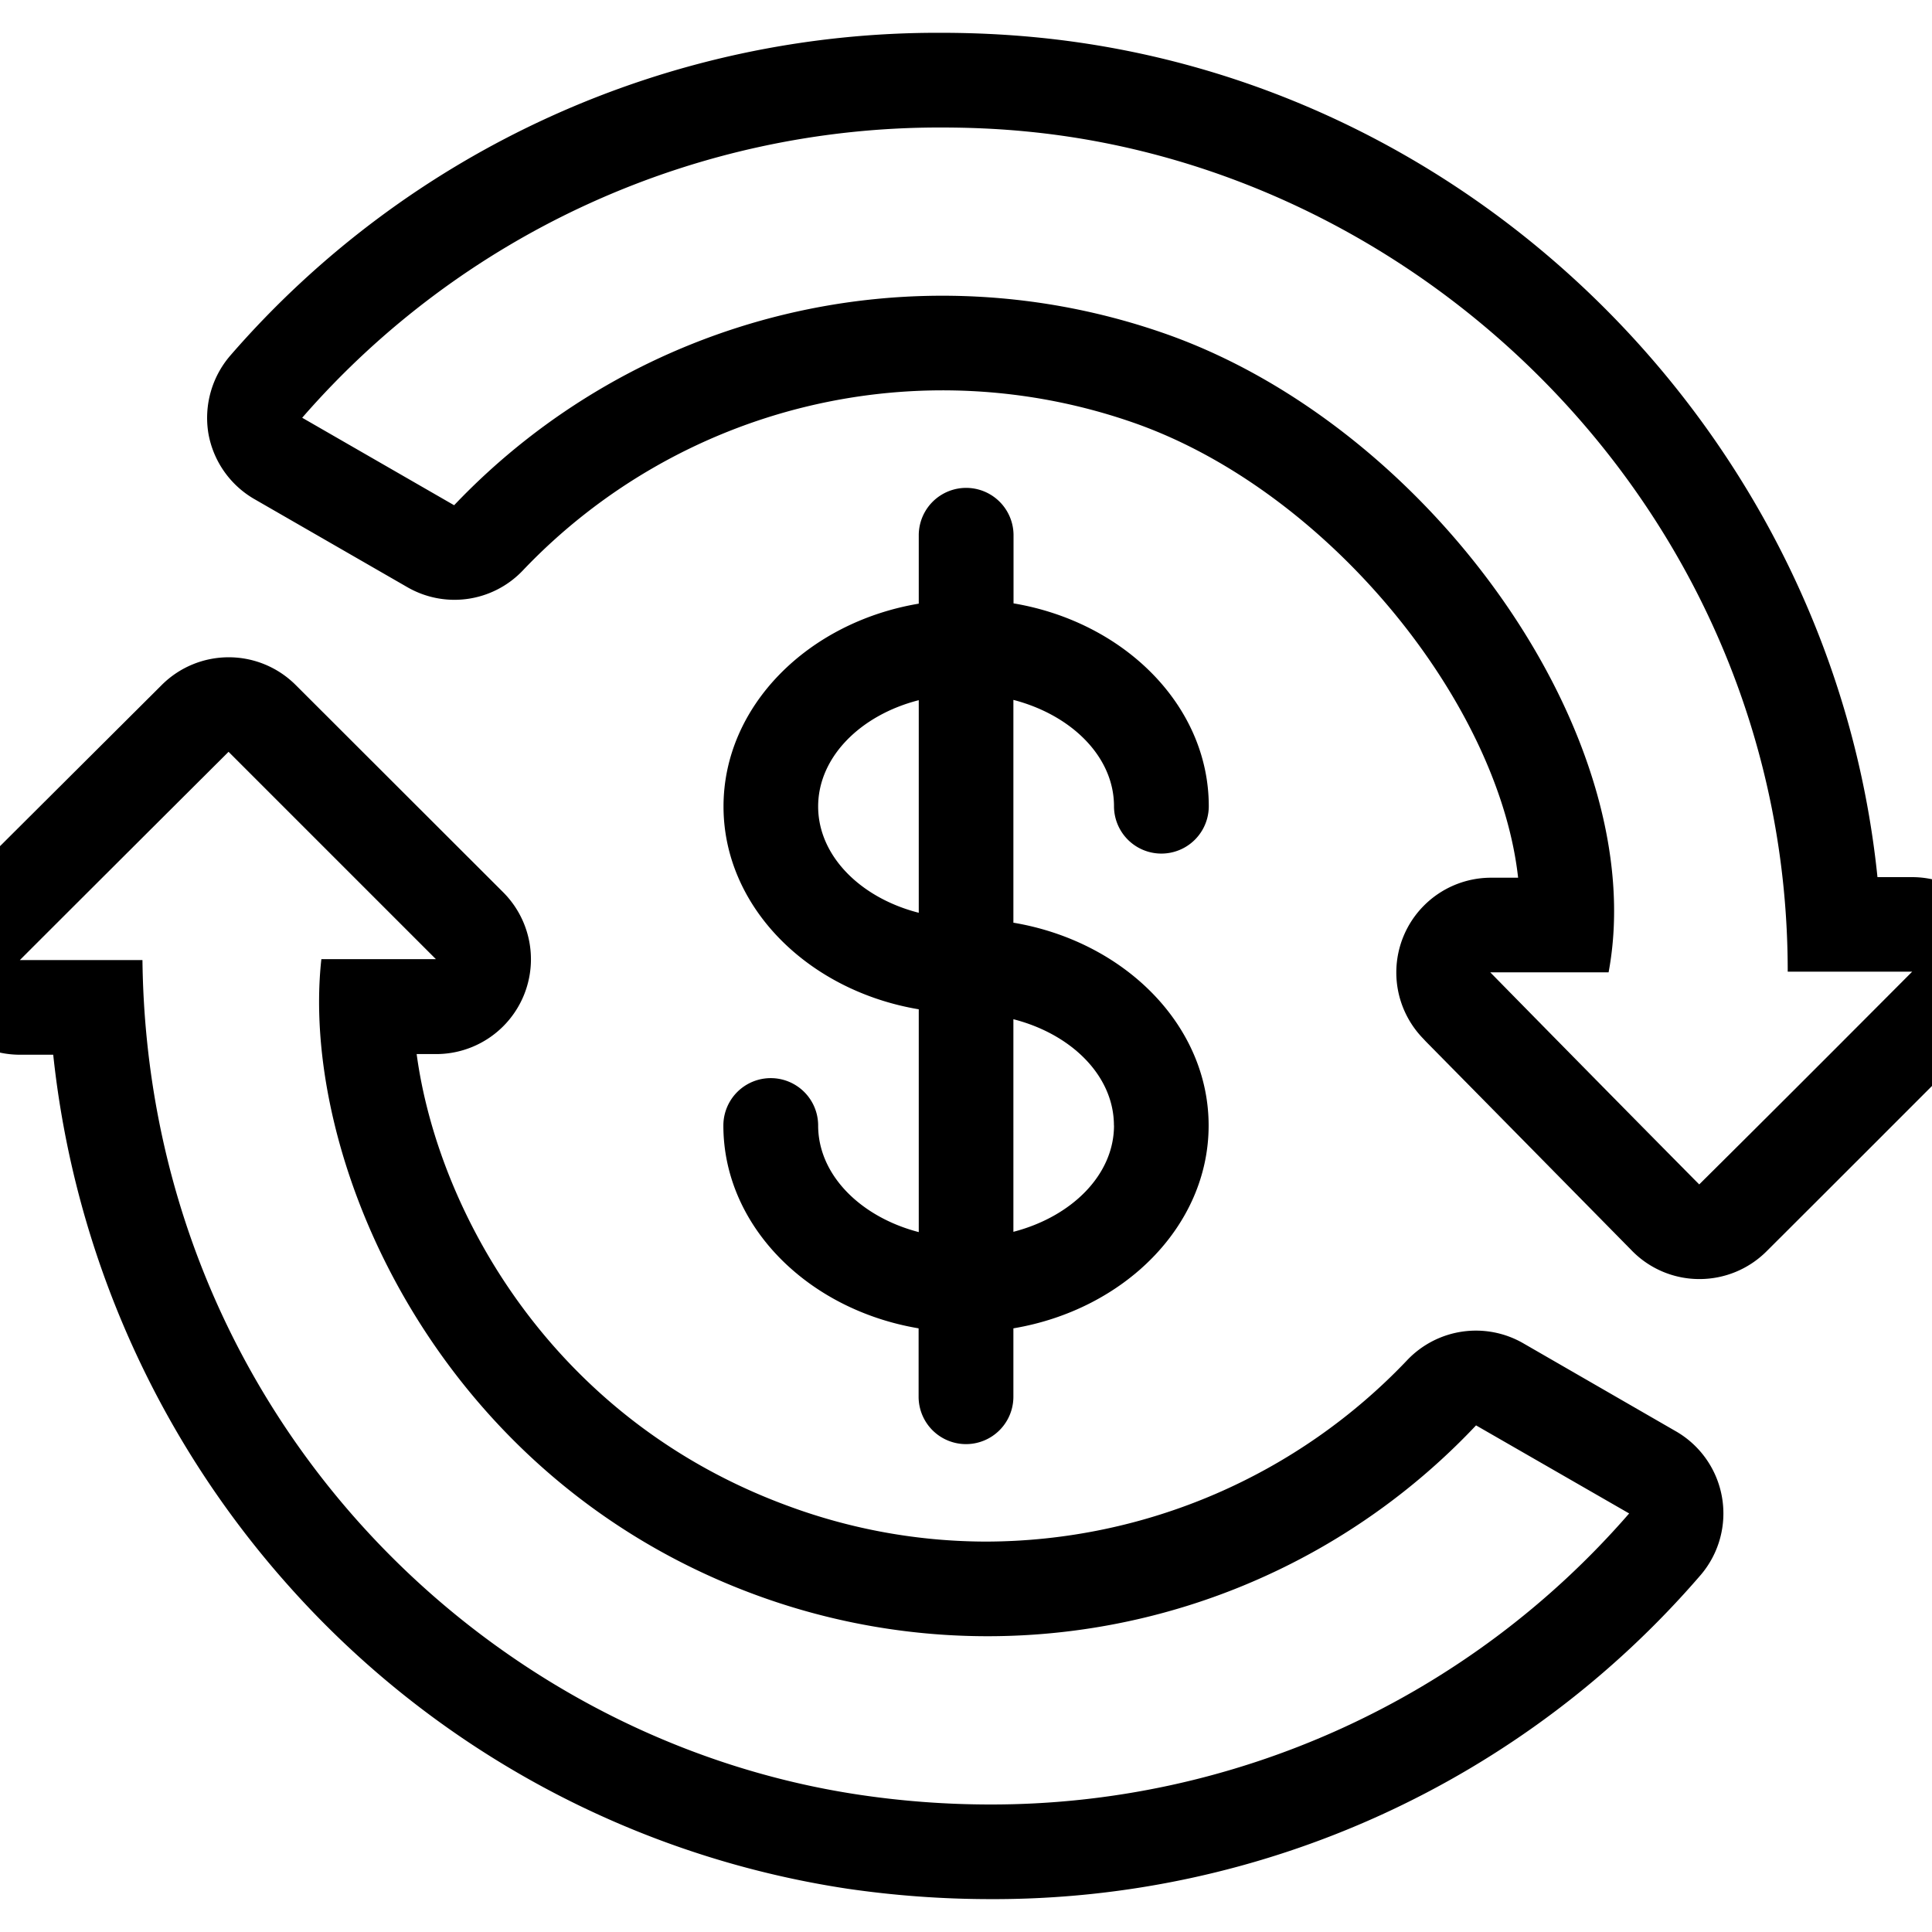 <svg id="Layer_1" data-name="Layer 1" xmlns="http://www.w3.org/2000/svg" viewBox="0 0 265 265"><title>Iconografia - 256x256</title><path d="M274.26,128.31a13,13,0,0,0-12-8h-4.74C251.38,60.44,202.88,11,142.11,5.12c-4.32-.42-8.7-0.62-13-0.62A128.4,128.4,0,0,0,31.58,48.78a13.1,13.1,0,0,0-3,10.65A13,13,0,0,0,35,68.52l20.84,12a12.93,12.93,0,0,0,15.87-2.27,79.46,79.46,0,0,1,84-20.19c26.52,9.38,49.86,38.3,52.52,62.33h-3.77a13,13,0,0,0-9.25,22.07l0.39,0.42c9.61,9.74,19.22,19.51,28.27,28.7a12.93,12.93,0,0,0,9.19,3.86h0.06a13,13,0,0,0,9.15-3.77q14.36-14.32,29.25-29.25A13,13,0,0,0,274.26,128.31Zm-41.19,34.15c-9.19-9.28-18.93-19.18-28.66-29.09h16.23c5.94-31.75-23.92-74.56-60.67-87.55A92.38,92.38,0,0,0,62.29,69.3l-20.84-12A115.83,115.83,0,0,1,129.1,17.49c3.86,0,7.79.16,11.75,0.55,56,5.42,104.4,53.79,104.36,115.24h17.07C252.39,143.21,242.61,153,233.07,162.46Z"/><path d="M229.92,196.35l-21-12.11A13,13,0,0,0,193,186.58a79.9,79.9,0,0,1-57.65,24.87,78.55,78.55,0,0,1-27.2-4.87c-32.53-11.91-48.11-40.54-51-62h2.56A13,13,0,0,0,69,122.37L40.54,93.94a13,13,0,0,0-18.34,0L-6.43,122.47a13,13,0,0,0-2.86,14.15,13,13,0,0,0,12,8.05H7.3a130,130,0,0,0,32.43,73,128.24,128.24,0,0,0,76.48,41.39,136.38,136.38,0,0,0,19.51,1.43A128,128,0,0,0,233.3,216,13,13,0,0,0,229.92,196.35Zm-94.2,51.16a121.91,121.91,0,0,1-17.63-1.3c-52.52-7.73-97.84-53.37-98.55-114.52H2.72c9.64-9.64,19.38-19.35,28.63-28.57l28.44,28.44H44.08c-3,27.11,15.48,71,59.63,87.22a92.06,92.06,0,0,0,98.75-23.27l21,12.08A115.85,115.85,0,0,1,135.72,247.51Z"/><path d="M112.22,154.38a6.49,6.49,0,0,0-13,0c0,13.76,11.56,25.26,26.78,27.82v9.38a6.49,6.49,0,1,0,13,0V182.2c15.22-2.56,26.78-14.06,26.78-27.82S154.22,129.12,139,126.56V96c8,2.08,13.8,7.82,13.8,14.58a6.49,6.49,0,0,0,13,0c0-13.76-11.56-25.26-26.78-27.82V73.42a6.49,6.49,0,1,0-13,0V82.8c-15.22,2.56-26.78,14.06-26.78,27.82s11.56,25.26,26.78,27.82V169C118,166.91,112.22,161.13,112.22,154.38Zm40.58,0c0,6.75-5.78,12.5-13.8,14.58V139.8C147,141.85,152.79,147.59,152.79,154.38Zm-40.58-43.76c0-6.75,5.78-12.53,13.8-14.58V125.2C118,123.15,112.22,117.37,112.22,110.62Z"/></svg>